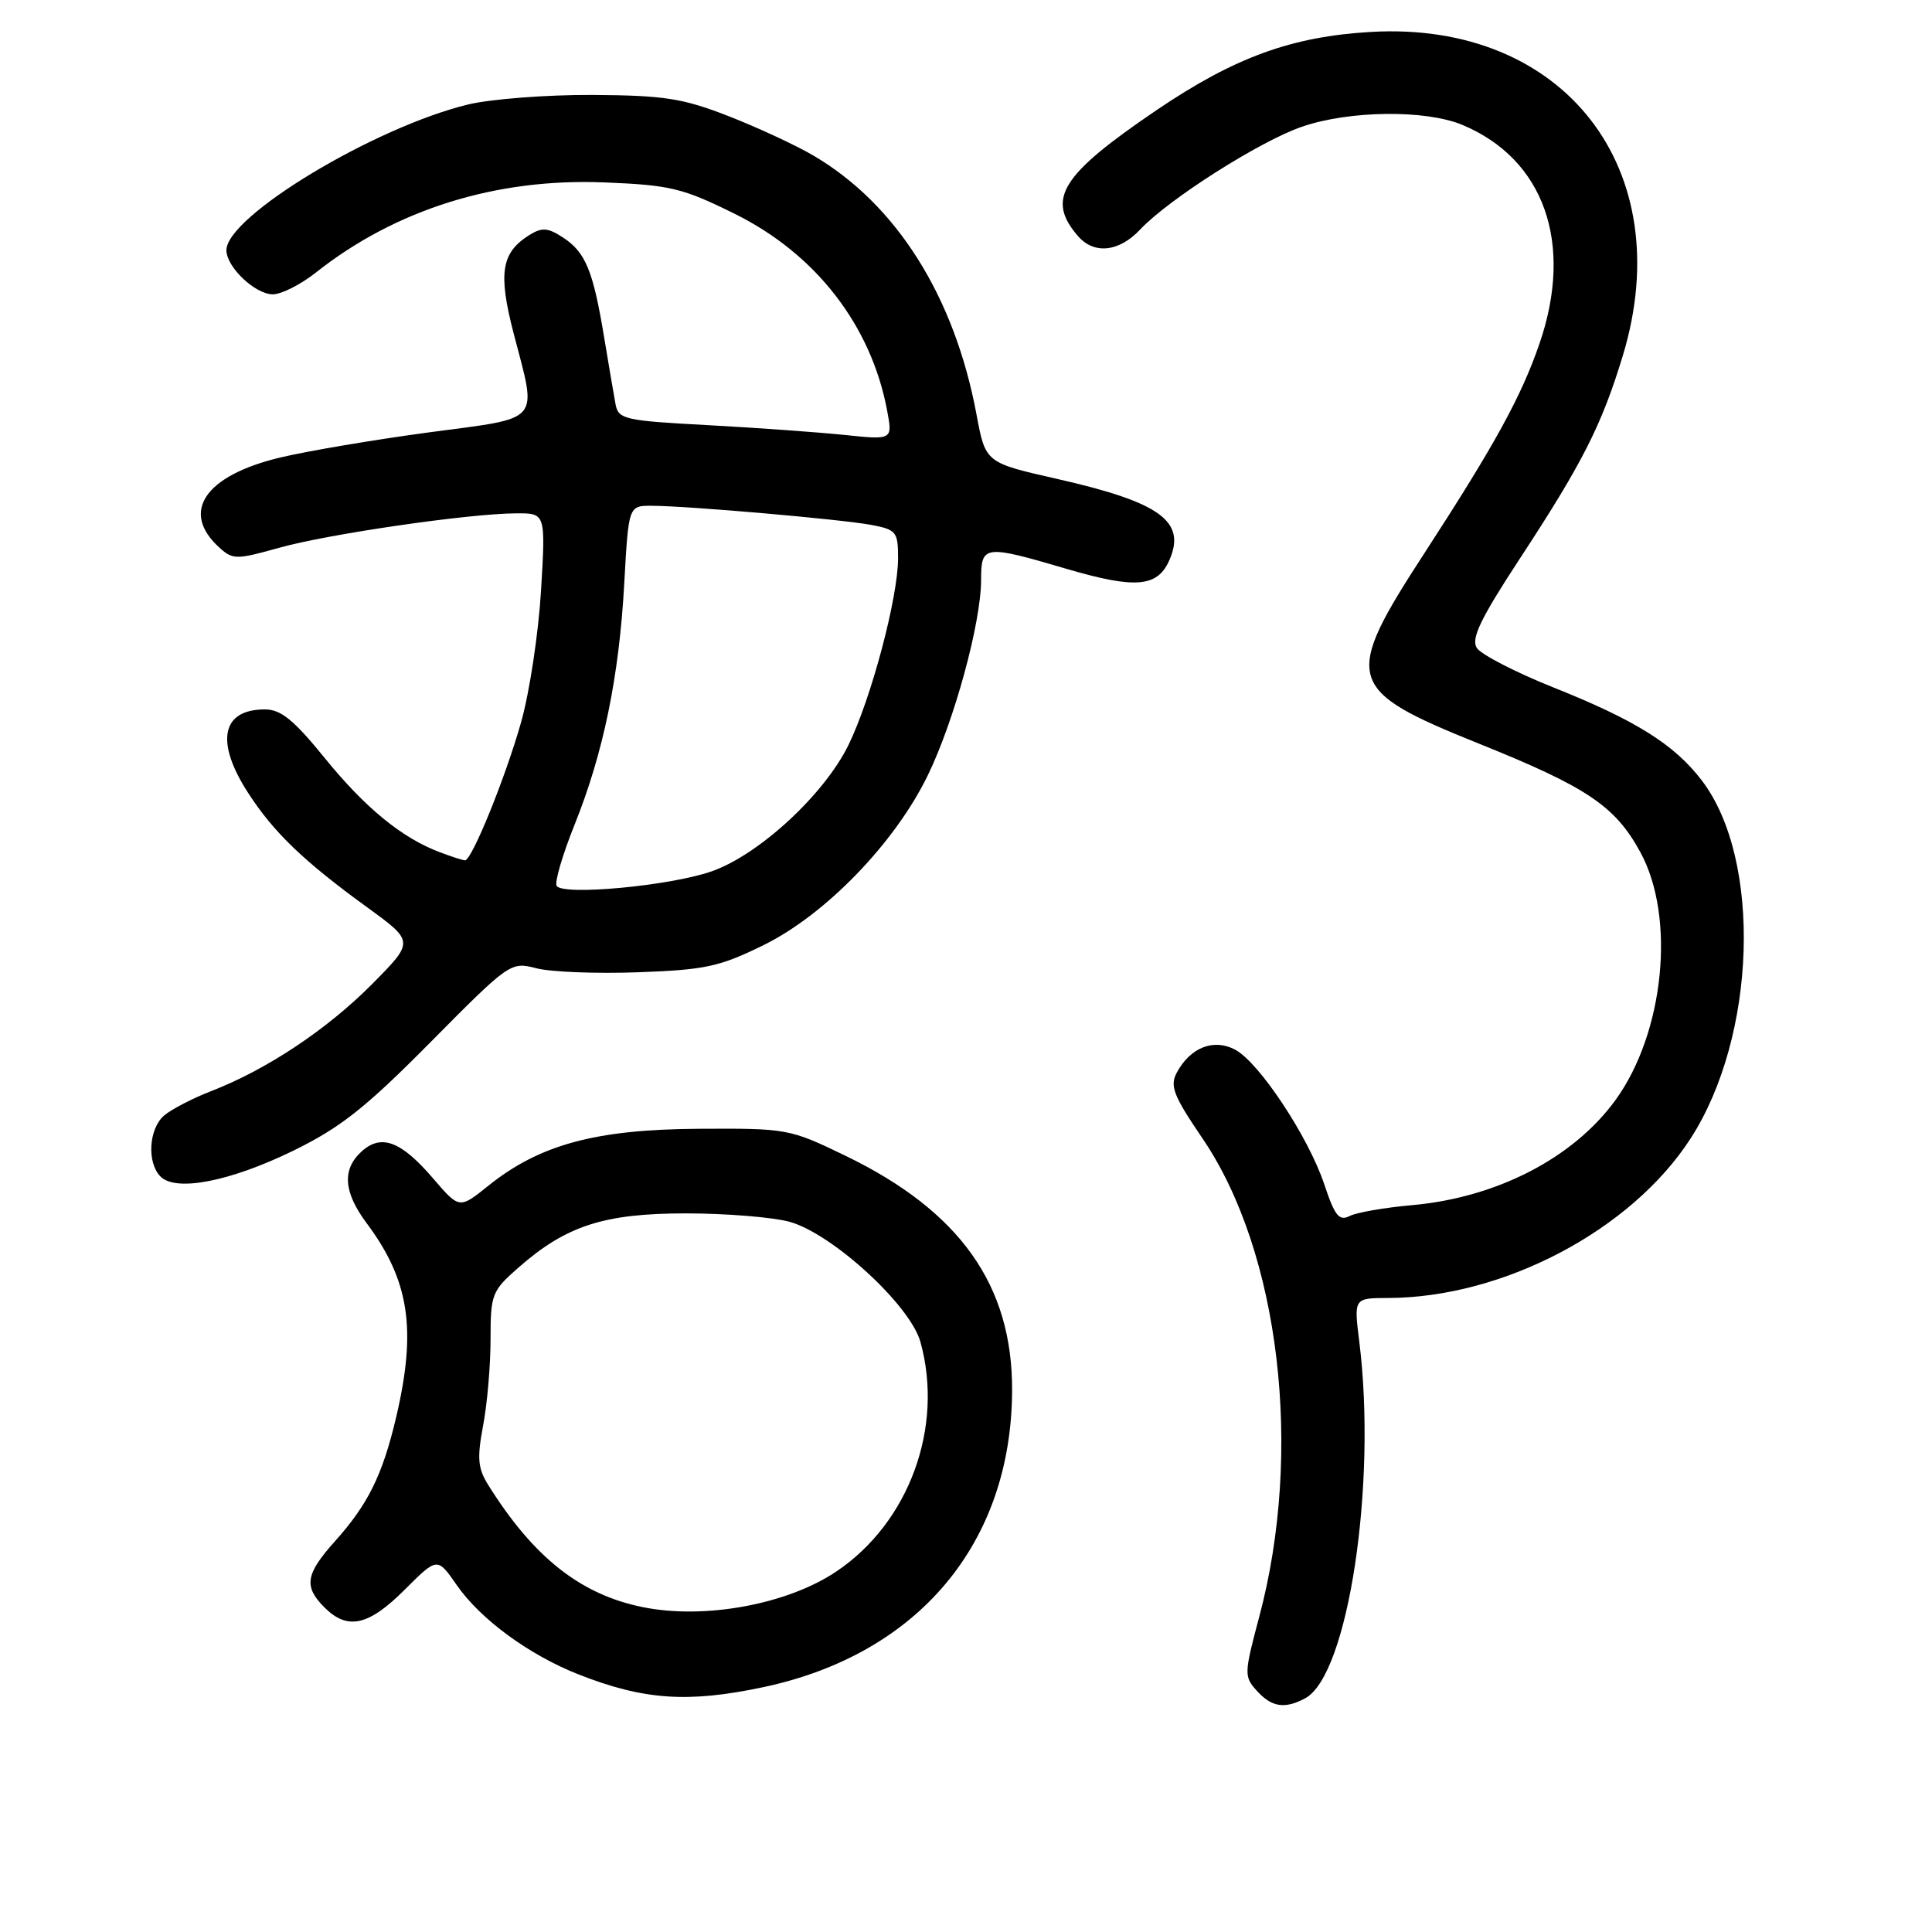 <?xml version="1.0" encoding="UTF-8" standalone="no"?>
<!DOCTYPE svg PUBLIC "-//W3C//DTD SVG 1.1//EN" "http://www.w3.org/Graphics/SVG/1.1/DTD/svg11.dtd" >
<svg xmlns="http://www.w3.org/2000/svg" xmlns:xlink="http://www.w3.org/1999/xlink" version="1.1" viewBox="0 0 256 256">
 <g >
 <path fill="currentColor"
d=" M 172.95 225.03 C 178.63 221.98 182.47 196.65 180.11 177.75 C 179.39 172.00 179.39 172.00 183.95 171.99 C 199.22 171.94 216.17 163.00 224.01 150.86 C 232.76 137.33 233.50 113.89 225.50 103.42 C 221.88 98.66 216.74 95.44 205.86 91.10 C 200.81 89.08 196.23 86.72 195.68 85.85 C 194.90 84.62 196.19 81.96 201.34 74.09 C 209.69 61.36 212.23 56.35 215.03 47.13 C 222.53 22.42 207.24 2.75 181.66 4.23 C 171.14 4.84 163.57 7.60 153.27 14.58 C 140.59 23.18 138.60 26.35 142.81 31.25 C 144.95 33.75 148.26 33.41 151.08 30.41 C 154.83 26.41 166.92 18.72 172.49 16.80 C 178.76 14.63 188.89 14.51 193.77 16.55 C 204.62 21.08 208.56 32.25 203.99 45.53 C 201.59 52.52 198.07 58.93 188.89 73.07 C 177.83 90.08 178.20 91.38 196.00 98.55 C 210.32 104.31 214.03 106.81 217.36 112.93 C 222.06 121.56 220.53 136.83 214.07 145.75 C 208.49 153.44 198.34 158.69 187.10 159.69 C 183.47 160.01 179.75 160.66 178.83 161.13 C 177.45 161.84 176.86 161.10 175.49 156.98 C 173.41 150.70 166.87 140.80 163.67 139.09 C 160.82 137.57 157.72 138.79 155.93 142.13 C 154.98 143.90 155.49 145.19 159.34 150.85 C 169.59 165.93 172.71 192.34 166.84 214.29 C 164.85 221.76 164.83 222.16 166.54 224.04 C 168.51 226.22 170.23 226.48 172.95 225.03 Z  M 101.13 223.56 C 121.66 219.21 134.01 204.51 134.11 184.30 C 134.18 170.31 127.21 160.48 112.00 153.13 C 104.62 149.56 104.31 149.50 92.50 149.57 C 78.89 149.66 71.49 151.67 64.69 157.13 C 60.87 160.20 60.87 160.20 57.40 156.16 C 53.16 151.21 50.53 150.21 47.93 152.56 C 45.30 154.94 45.51 157.95 48.57 162.06 C 54.25 169.67 55.23 176.14 52.49 187.80 C 50.68 195.47 48.77 199.34 44.36 204.25 C 40.48 208.59 40.22 210.22 43.00 213.00 C 46.05 216.05 48.83 215.43 53.61 210.66 C 57.95 206.32 57.95 206.32 60.51 210.02 C 63.66 214.56 70.08 219.27 76.64 221.86 C 85.29 225.27 91.16 225.67 101.13 223.56 Z  M 38.83 152.49 C 45.11 149.42 48.42 146.81 57.07 138.07 C 67.52 127.52 67.67 127.42 71.07 128.30 C 72.96 128.80 79.03 129.03 84.56 128.83 C 93.47 128.51 95.37 128.09 101.20 125.22 C 109.37 121.20 118.54 111.74 122.90 102.81 C 126.42 95.62 130.00 82.52 130.00 76.84 C 130.00 72.21 130.39 72.16 141.34 75.38 C 150.36 78.03 153.31 77.81 154.89 74.35 C 157.28 69.10 153.82 66.57 140.04 63.45 C 130.58 61.31 130.58 61.31 129.39 54.91 C 126.47 39.26 118.78 27.06 107.76 20.60 C 105.41 19.22 100.33 16.87 96.49 15.37 C 90.45 13.02 88.00 12.64 78.50 12.58 C 72.45 12.55 65.03 13.12 62.00 13.85 C 49.54 16.89 30.00 28.67 30.00 33.16 C 30.00 35.38 33.81 39.00 36.15 39.00 C 37.28 39.00 39.86 37.70 41.86 36.11 C 52.42 27.75 65.71 23.59 80.06 24.17 C 88.81 24.52 90.45 24.92 97.31 28.31 C 108.09 33.63 115.43 43.11 117.55 54.40 C 118.28 58.30 118.28 58.30 111.89 57.63 C 108.38 57.27 100.20 56.68 93.73 56.33 C 82.81 55.75 81.94 55.55 81.57 53.60 C 81.35 52.45 80.68 48.46 80.06 44.75 C 78.60 35.89 77.60 33.44 74.63 31.49 C 72.60 30.16 71.82 30.10 70.15 31.14 C 66.42 33.47 65.99 36.18 68.05 44.14 C 71.19 56.20 71.98 55.27 56.85 57.29 C 49.62 58.26 40.74 59.76 37.10 60.63 C 27.10 63.03 23.86 67.85 29.08 72.57 C 30.85 74.17 31.32 74.17 36.97 72.59 C 43.48 70.76 62.12 68.05 68.40 68.02 C 72.30 68.00 72.30 68.00 71.69 78.25 C 71.35 83.89 70.17 91.74 69.05 95.69 C 67.00 102.97 62.52 114.00 61.62 114.00 C 61.35 114.00 59.86 113.52 58.32 112.94 C 53.29 111.06 48.40 107.06 43.05 100.47 C 38.94 95.40 37.22 94.00 35.10 94.00 C 29.36 94.00 28.49 98.28 32.87 105.05 C 36.25 110.28 40.21 114.10 48.70 120.26 C 54.89 124.76 54.89 124.76 49.30 130.40 C 43.34 136.41 35.34 141.73 28.00 144.57 C 25.52 145.53 22.71 146.99 21.75 147.81 C 19.72 149.55 19.44 154.02 21.25 155.88 C 23.27 157.96 30.43 156.58 38.83 152.49 Z  M 85.15 212.95 C 76.92 211.28 70.71 206.37 64.72 196.81 C 63.31 194.57 63.20 193.24 64.01 188.92 C 64.56 186.06 65.00 180.91 65.00 177.47 C 65.00 171.50 65.17 171.05 68.70 167.96 C 75.03 162.40 80.04 160.78 90.89 160.78 C 96.18 160.78 102.33 161.28 104.57 161.88 C 110.22 163.41 120.60 172.91 121.96 177.81 C 125.10 189.09 120.46 201.76 110.82 208.23 C 104.32 212.60 93.34 214.62 85.15 212.95 Z  M 73.76 117.38 C 73.47 116.90 74.53 113.28 76.11 109.34 C 79.96 99.77 82.04 89.65 82.72 77.25 C 83.29 67.00 83.29 67.00 86.39 67.02 C 91.24 67.04 111.46 68.81 115.43 69.55 C 118.77 70.18 119.00 70.47 119.00 73.95 C 119.00 79.15 115.46 92.49 112.44 98.69 C 109.24 105.26 100.58 113.26 94.29 115.46 C 88.83 117.38 74.55 118.71 73.76 117.38 Z "/>
</g>
</svg>